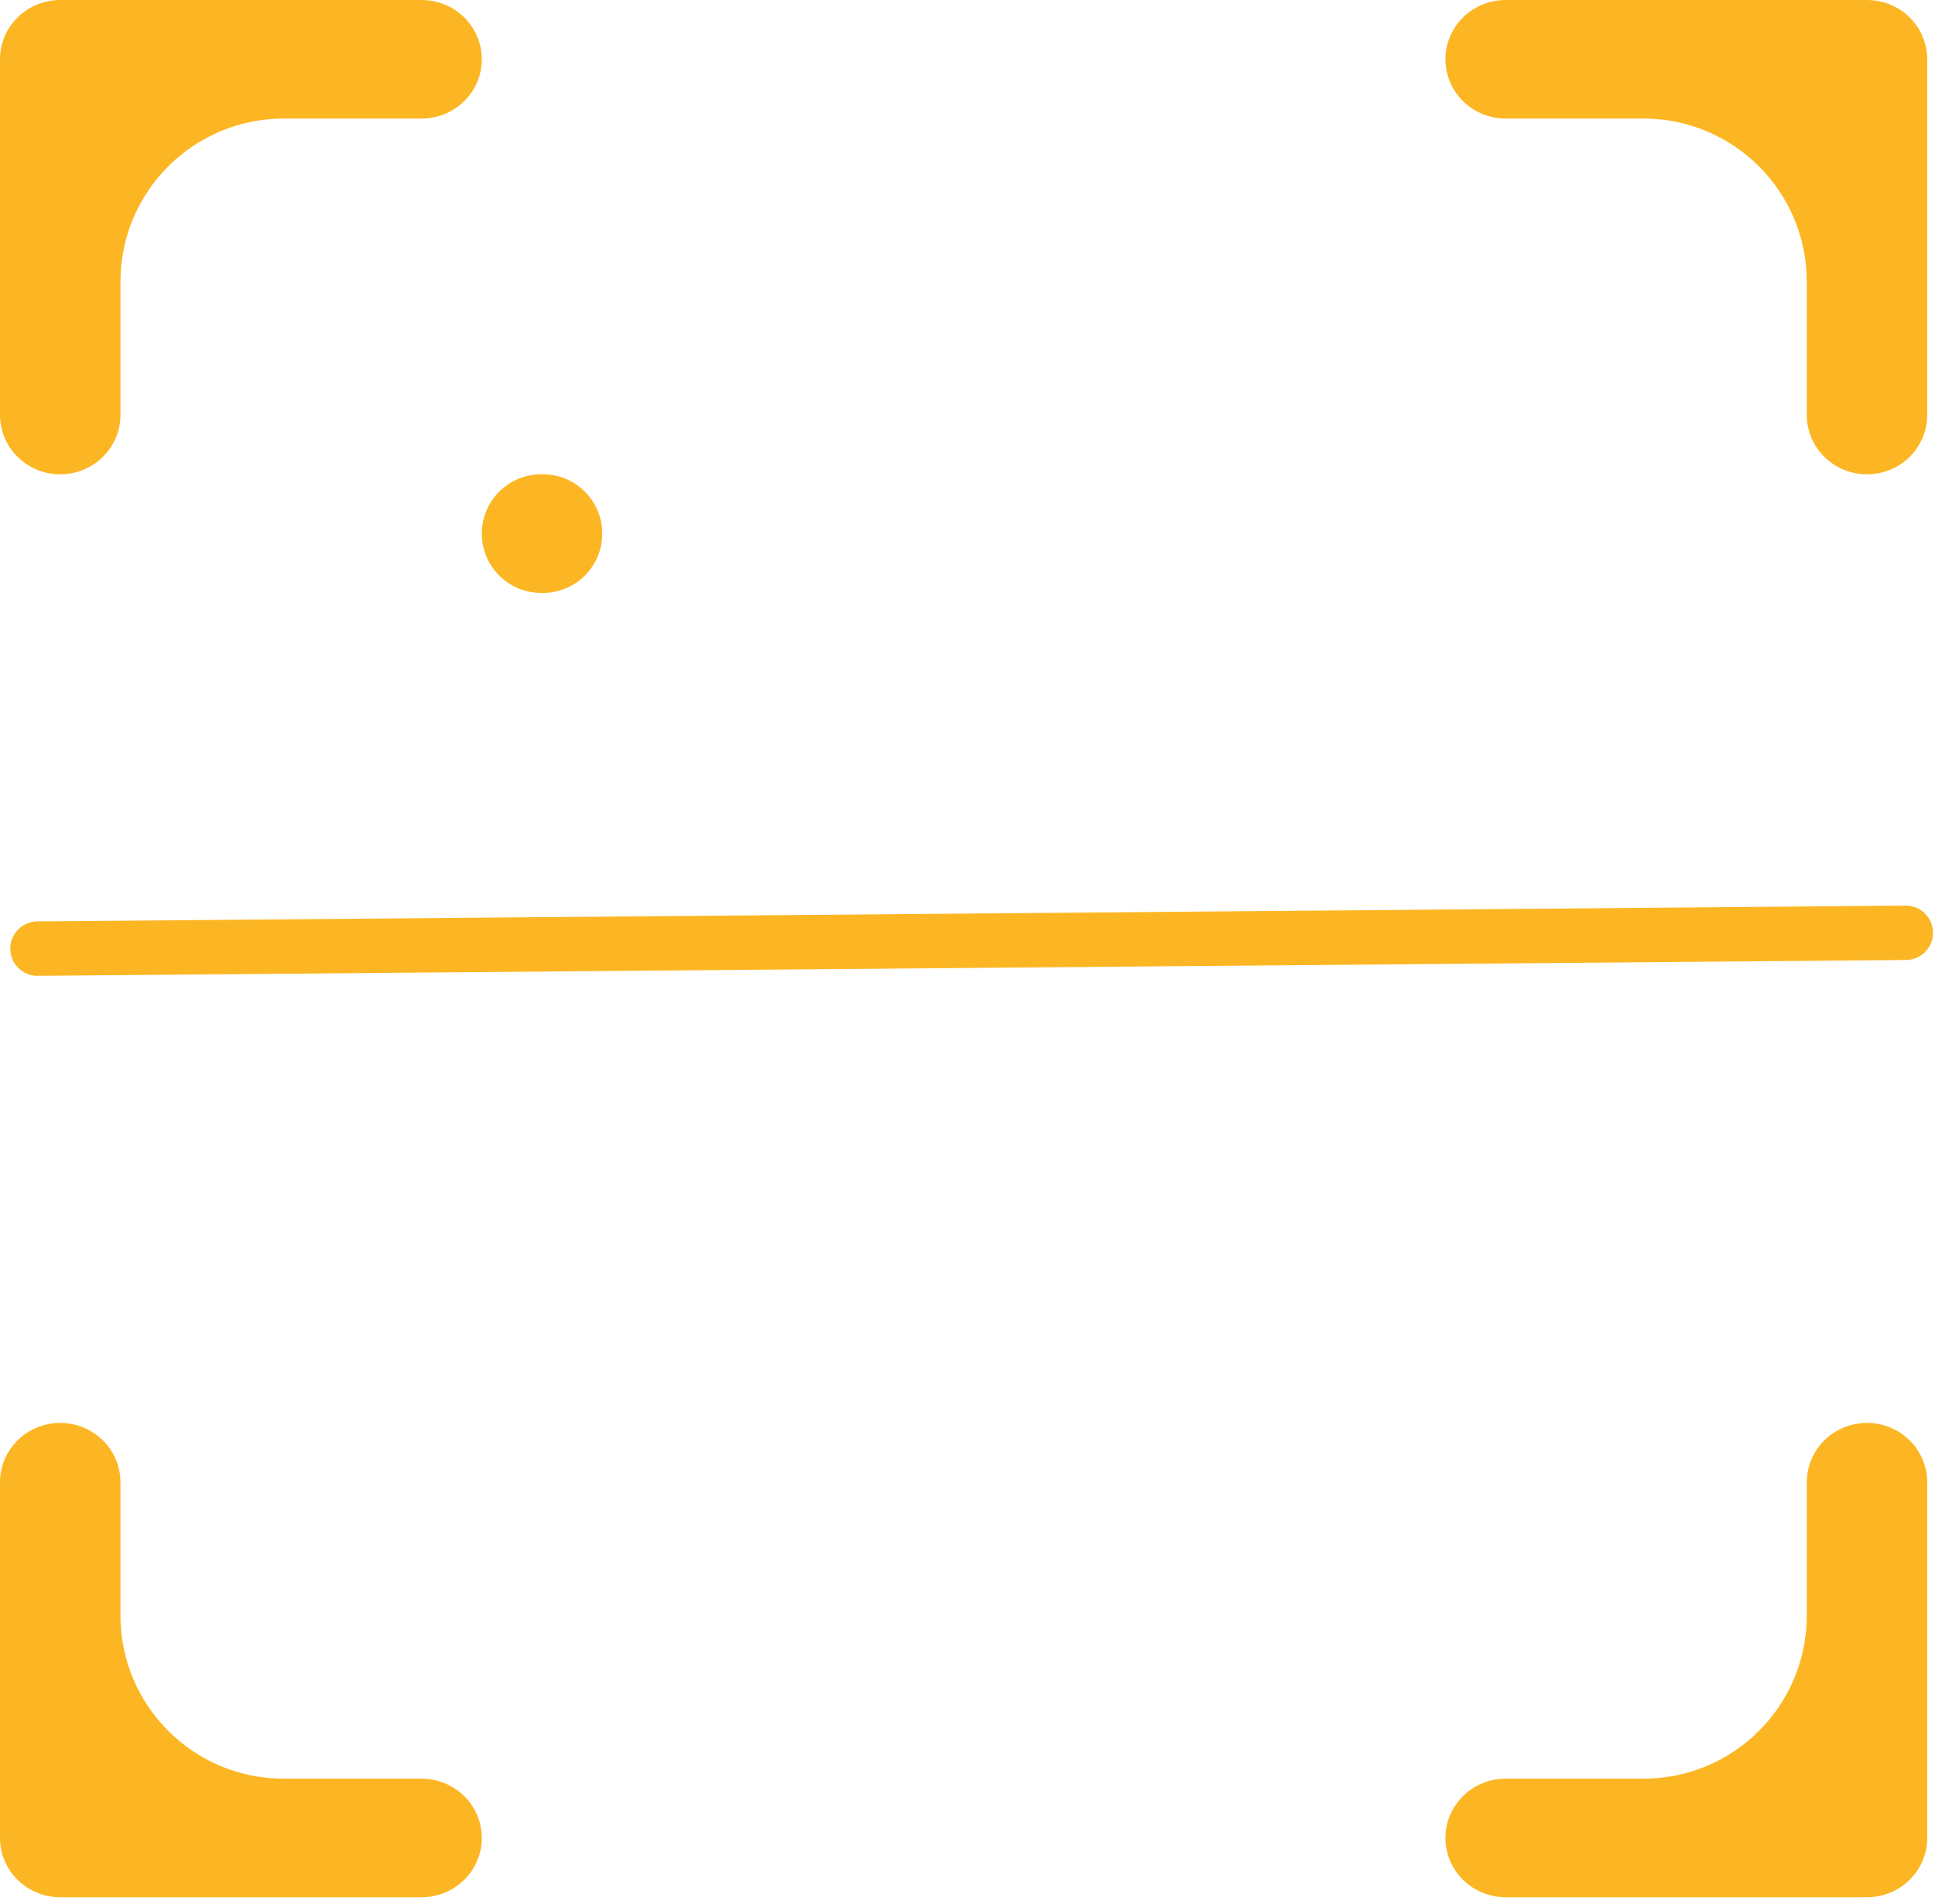 <svg width="498" height="490" viewBox="0 0 498 490" fill="none" xmlns="http://www.w3.org/2000/svg" xmlns:xlink="http://www.w3.org/1999/xlink">
<path d="M0,15.259C0,11.212 1.633,7.331 4.54,4.469C7.447,1.608 11.389,0 15.5,0L108.5,0C112.611,0 116.553,1.608 119.46,4.469C122.367,7.331 124,11.212 124,15.259C124,19.306 122.367,23.187 119.46,26.049C116.553,28.911 112.611,30.518 108.5,30.518L73,30.518C49.804,30.518 31,49.322 31,72.518L31,106.814C31,110.861 29.367,114.742 26.46,117.604C23.553,120.465 19.611,122.073 15.5,122.073C11.389,122.073 7.447,120.465 4.54,117.604C1.633,114.742 0,110.861 0,106.814L0,15.259ZM372,15.259C372,11.212 373.634,7.331 376.54,4.469C379.446,1.608 383.39,0 387.5,0L480.5,0C484.61,0 488.554,1.608 491.46,4.469C494.366,7.331 496,11.212 496,15.259L496,106.814C496,110.861 494.366,114.742 491.46,117.604C488.554,120.465 484.61,122.073 480.5,122.073C476.39,122.073 472.446,120.465 469.54,117.604C466.634,114.742 465,110.861 465,106.814L465,72.518C465,49.322 446.196,30.518 423,30.518L387.5,30.518C383.39,30.518 379.446,28.911 376.54,26.049C373.634,23.187 372,19.306 372,15.259ZM15.5,366.218C19.611,366.218 23.553,367.826 26.46,370.688C29.367,373.55 31,377.43 31,381.478L31,415.774C31,438.97 49.804,457.774 73,457.774L108.5,457.774C112.611,457.774 116.553,459.38 119.46,462.242C122.367,465.104 124,468.986 124,473.032C124,477.08 122.367,480.96 119.46,483.822C116.553,486.684 112.611,488.292 108.5,488.292L15.5,488.292C11.389,488.292 7.447,486.684 4.54,483.822C1.633,480.96 0,477.08 0,473.032L0,381.478C0,377.43 1.633,373.55 4.54,370.688C7.447,367.826 11.389,366.218 15.5,366.218ZM480.5,366.218C484.61,366.218 488.554,367.826 491.46,370.688C494.366,373.55 496,377.43 496,381.478L496,473.032C496,477.08 494.366,480.96 491.46,483.822C488.554,486.684 484.61,488.292 480.5,488.292L387.5,488.292C383.39,488.292 379.446,486.684 376.54,483.822C373.634,480.96 372,477.08 372,473.032C372,468.986 373.634,465.104 376.54,462.242C379.446,459.38 383.39,457.774 387.5,457.774L423,457.774C446.196,457.774 465,438.97 465,415.774L465,381.478C465,377.43 466.634,373.55 469.54,370.688C472.446,367.826 476.39,366.218 480.5,366.218ZM124,137.332C124,128.905 130.832,122.073 139.259,122.073L139.741,122.073C148.168,122.073 155,128.905 155,137.332L155,137.332C155,145.759 148.168,152.591 139.741,152.591L139.259,152.591C130.832,152.591 124,145.759 124,137.332L124,137.332Z" fill="#FDB623"/>
<path d="M9.585,237.146C5.719,237.179 2.612,240.339 2.645,244.205C2.677,248.071 5.838,251.178 9.704,251.146L9.585,237.146ZM490.548,247.076C494.414,247.044 497.52,243.883 497.488,240.017C497.456,236.152 494.296,233.044 490.43,233.077L490.548,247.076ZM9.704,251.146L490.548,247.076L490.43,233.077L9.585,237.146L9.704,251.146Z" fill="#FDB623"/>
</svg>
